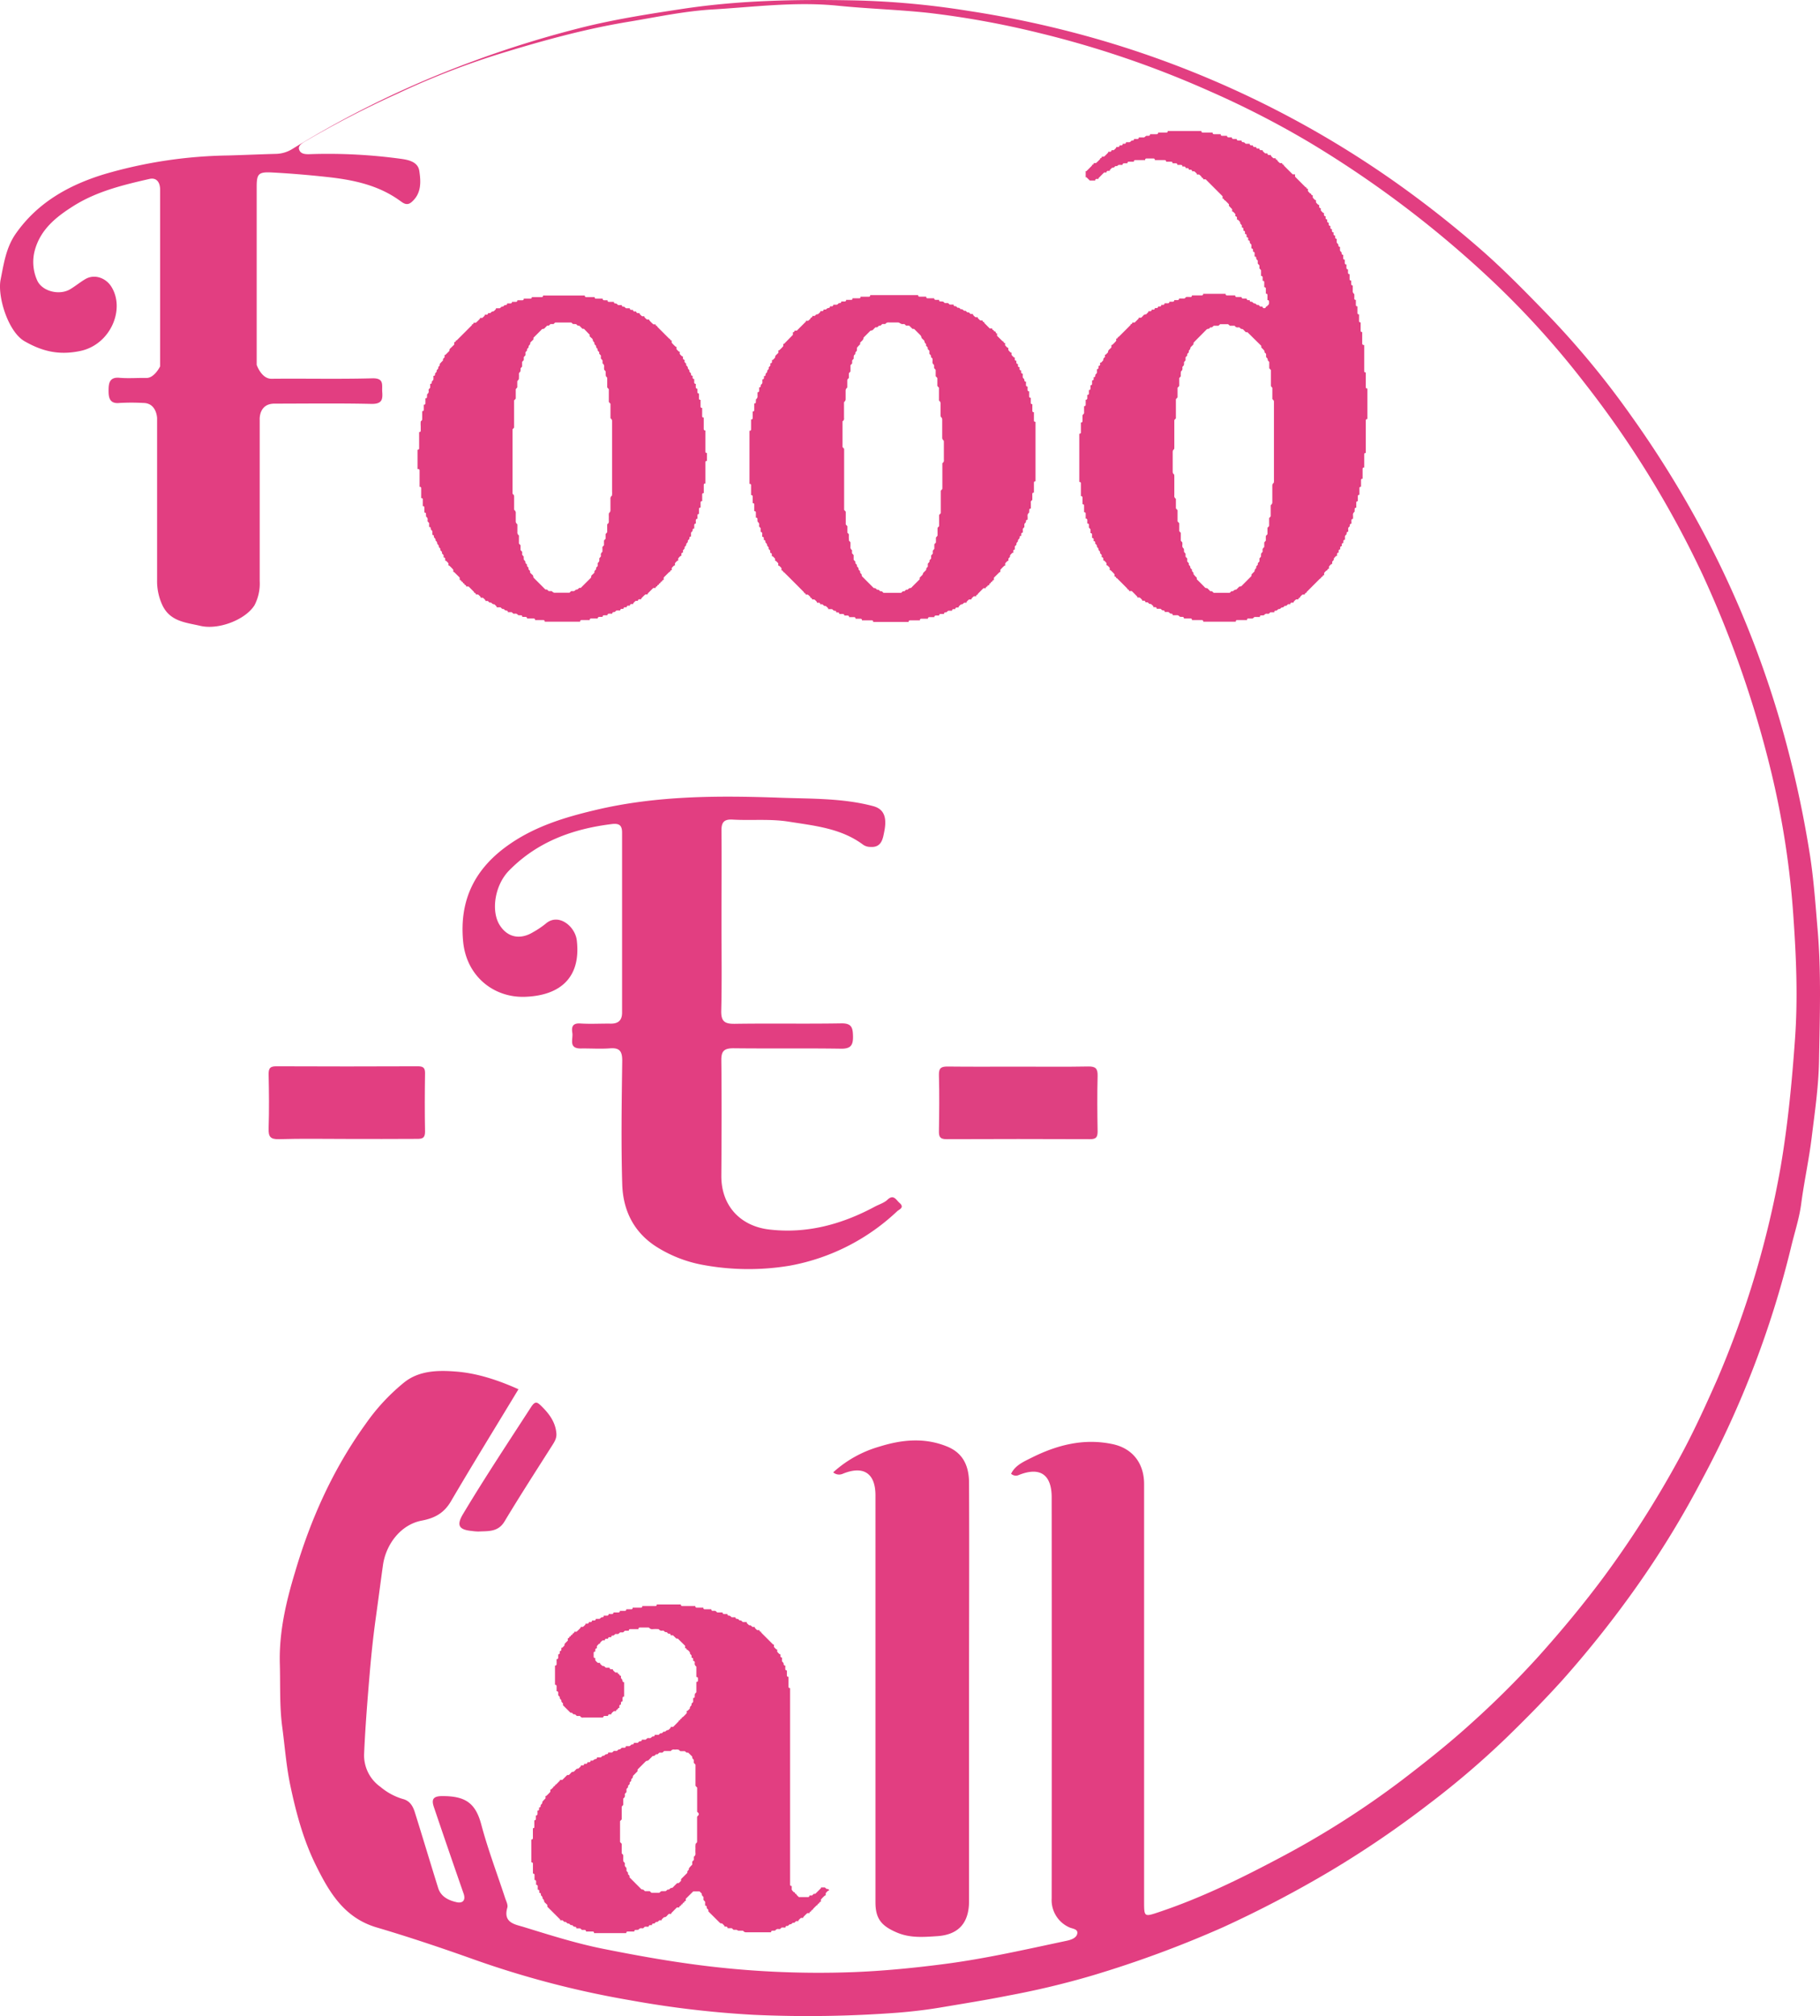 <svg xmlns="http://www.w3.org/2000/svg" viewBox="0 0 602.9 667.54"><defs><style>.cls-1{fill:#e23e81;}.cls-2{fill:#df4081;}.cls-3{fill:#e13e81;}</style></defs><title>Food-E-Call-logo</title><g id="Layer_2" data-name="Layer 2"><g id="Layer_1-2" data-name="Layer 1"><path class="cls-1" d="M171.75,460c-7.59,12.56-15.1,24.71-22.31,37-2.31,4-5.39,5.67-9.74,6.5-7,1.34-11.88,7.9-12.84,14.76-.8,5.69-1.53,11.41-2.33,17.11-.84,6-1.48,12-2,18-.77,9.09-1.51,18.19-1.91,27.29a12.79,12.79,0,0,0,5.4,11,20.51,20.51,0,0,0,7.36,4c2.35.57,3.36,2.32,4,4.29,2.63,8.37,5.14,16.79,7.76,25.17.91,2.94,3.49,4.14,6.13,4.73,1.94.43,3.1-.57,2.3-2.86q-5-14.32-9.84-28.64c-.78-2.29-.48-3.6,2.6-3.63,7.81-.07,11.2,2.26,13.11,9.45,2.19,8.23,5.25,16.23,7.9,24.34.34,1,1,2.25.71,3.17-1.44,5,2.56,5.51,5.36,6.36,8.74,2.69,17.5,5.47,26.43,7.25,9.71,1.94,19.45,3.72,29.31,5.06a308.79,308.79,0,0,0,53.68,2.65c9.93-.39,19.86-1.37,29.77-2.65,13.75-1.77,27.19-4.86,40.71-7.72,1.47-.31,3.24-.9,3.54-2.33.35-1.66-1.69-1.63-2.76-2.18a9.87,9.87,0,0,1-5.71-9.54q.06-66.37,0-132.77c0-7.58-3.85-10.21-10.84-7.43a2.35,2.35,0,0,1-2.6-.39c1.37-2.86,4.28-4.05,6.73-5.29,8.35-4.19,17.15-6.51,26.63-4.58C375,479.43,379,484.34,379,491.41V629.5c0,5.26,0,5.27,4.9,3.63,13.64-4.57,26.53-10.82,39.22-17.54a295.19,295.19,0,0,0,41.29-26.15c7.84-6,15.58-12.13,22.87-18.75a306.36,306.36,0,0,0,22.36-22.22c7.58-8.45,14.83-17.17,21.61-26.29A337.82,337.82,0,0,0,556,483.39c4.72-8.56,8.78-17.44,12.73-26.37a318,318,0,0,0,21.17-70.83c2.35-13.89,3.7-27.83,4.7-41.88,1-13.62.44-27.14-.5-40.61a286.36,286.36,0,0,0-7.34-48A355.56,355.56,0,0,0,564,190.26a332.07,332.07,0,0,0-39.15-63.52,291.23,291.23,0,0,0-30.71-33.92,352.67,352.67,0,0,0-60-45.45,304.6,304.6,0,0,0-33.38-17.16A328.36,328.36,0,0,0,344,10.86a297.51,297.51,0,0,0-36.53-6.61c-10-1.07-20-1.35-29.95-2.36-14-1.42-27.79.44-41.6,1.25-9.1.54-18.22,2.48-27.3,4-15.06,2.45-29.65,6.53-44.14,11A262.17,262.17,0,0,0,131.69,31a322.87,322.87,0,0,0-29.77,15.33c-1.31.77-3.17,1.67-2.88,3,.46,2,2.7,1.74,4.44,1.69a177.66,177.66,0,0,1,29.34,1.57c2.52.34,5.63,1,6.08,4,.54,3.59.77,7.47-2.57,10.33-1.63,1.4-2.9.2-4-.57-7.22-5.16-15.55-6.84-24.12-7.76-6-.65-12-1.16-18.09-1.48-4.51-.24-5.09.45-5.09,4.77v58.92s1.55,4.65,4.91,4.62c11.12-.12,22.25.15,33.37-.15,4.06-.11,3.15,2.22,3.31,4.47.19,2.57-.09,4-3.45,4-10.74-.25-21.49-.1-32.24-.09-5.35,0-4.9,5.45-4.9,5.45v53.28a15.53,15.53,0,0,1-1.71,8c-3,4.85-12,8.29-18,6.84-4.75-1.11-9.88-1.4-12.48-6.73a18.75,18.75,0,0,1-1.8-8.4V138.43s-.14-5-4.58-5a68.88,68.88,0,0,0-7.87,0c-3.42.37-3.63-2-3.62-4.14s.14-4.5,3.57-4.2c3,.26,6,0,9,.06,2.64,0,4.5-3.84,4.5-3.84V62.83c0-2.41-1.13-4.14-3.57-3.57-8.77,2-17.56,4.13-25.3,9.05C18.46,71.93,13.35,76.05,11.5,83a14.81,14.81,0,0,0,.76,9.71c1.56,3.77,7.47,5.25,11.09,3,1.66-1,3.19-2.27,4.88-3.27,3-1.8,6.81-.48,8.67,2.51,4.65,7.45-.31,19.13-10.24,21.25-7,1.49-12.54.2-18.42-3.15C2.71,110-.91,98.18.2,92.6,1.26,87.3,2,82,5.19,77.42,12.4,67.1,22.75,61.29,34.51,57.69a153.16,153.16,0,0,1,41-6.21c5.31-.15,10.64-.39,16-.53A10.74,10.74,0,0,0,97,49.23a331,331,0,0,1,59.85-29A346.62,346.62,0,0,1,194.56,8.67C205,6.18,215.65,4.52,226.3,2.91,245.14.07,264-.24,283,.13a277.08,277.08,0,0,1,37.83,3.48,340.56,340.56,0,0,1,41.89,9.11,329.49,329.49,0,0,1,99.74,47.77,351.56,351.56,0,0,1,28.61,22.58c7.48,6.59,14.43,13.71,21.34,20.83A286.28,286.28,0,0,1,540.57,138a344.13,344.13,0,0,1,27.93,46.53,331.52,331.52,0,0,1,23.6,63Q596.7,265,599.55,283c1.29,8.23,1.86,16.63,2.57,24.93,1.23,14.43.7,28.85.46,43.25-.14,8.54-1.41,17.11-2.46,25.66-.9,7.31-2.5,14.48-3.45,21.77-.65,4.94-2.28,9.74-3.42,14.62a323.46,323.46,0,0,1-29.35,76.53A311.89,311.89,0,0,1,543,524.16a352.6,352.6,0,0,1-25.35,32.06c-6.09,6.75-12.46,13.19-18.95,19.48a285.73,285.73,0,0,1-25.58,21.8,333.62,333.62,0,0,1-32.24,21.92,379.12,379.12,0,0,1-35.61,18.67,364.3,364.3,0,0,1-43.52,16.06,277.24,277.24,0,0,1-27.41,6.56c-7.56,1.51-15.16,2.72-22.75,4-4.71.79-9.51,1.35-14.25,1.73a395.91,395.91,0,0,1-47.73.7,330.46,330.46,0,0,1-40.89-4.83,311.51,311.51,0,0,1-52.38-13.73c-10.46-3.72-21-7.25-31.59-10.38s-15.57-11.42-19.95-20.26c-4.24-8.45-6.69-17.54-8.63-26.76-1.35-6.39-1.81-12.87-2.67-19.3-.93-6.91-.61-13.87-.8-20.81-.31-10.47,2-20.48,5-30.39,5.19-17.68,12.65-34.3,23.5-49.3a66.89,66.89,0,0,1,12.79-13.72c4.86-3.82,11-4,17-3.52C158,454.68,164.84,456.91,171.75,460Z"/><path class="cls-1" d="M239,305.39c0,9.75.16,19.5-.08,29.24-.09,3.61,1.16,4.42,4.52,4.37,11.75-.18,23.5.05,35.24-.15,3.43-.06,3.84,1.42,3.89,4.26.06,3-.75,4.18-4,4.13-11.87-.18-23.75,0-35.62-.14-3.18,0-4.05,1-4,4.1.14,12.75.08,25.5,0,38.24,0,9.95,6.43,16.56,15.84,17.67,12.43,1.47,24-1.66,35-7.56,1.38-.75,3-1.2,4.13-2.24,2.08-2,2.87-.06,4.06,1,1.78,1.54-.12,2.14-.81,2.78a70,70,0,0,1-35.57,18,82.8,82.8,0,0,1-28.48-.21,43.37,43.37,0,0,1-15-5.64c-8-4.8-11.74-12.25-12-21.15-.4-13.61-.18-27.24,0-40.86,0-3.05-.78-4.35-4-4.11s-6.5,0-9.75.05c-4.16,0-2.45-3.15-2.78-5.18s.13-3.28,2.7-3.1c3.36.22,6.75,0,10.12.05,2.46,0,3.66-1.15,3.66-3.63V275.7c0-2.34-.85-3.15-3.39-2.84-13,1.6-24.71,5.87-34.06,15.41-4.75,4.86-6,13.35-3.12,18,2.68,4.28,6.92,4.89,11,2.44a30,30,0,0,0,4.27-2.86c4.19-3.68,9.77.83,10.31,5.57,1.41,12.25-5.48,18.22-17.12,18.64-10.34.38-19.44-6.74-20.54-18.3-1.32-13.92,4-24.28,15.17-32.08,8.56-6,18.28-9,28.34-11.39,20.37-4.9,41.08-4.89,61.74-4.14,10.16.36,20.53.11,30.54,2.76,3.38.89,4.73,3.37,3.73,8.36-.46,2.3-.82,5.42-4.58,5.16a4.2,4.2,0,0,1-2.41-.71c-7.31-5.46-16-6.28-24.64-7.65-6.22-1-12.43-.32-18.62-.69-2.77-.16-3.73.83-3.69,3.63C239.09,285.12,239,295.27,239,305.39Z"/><path class="cls-1" d="M276,487.52a38.5,38.5,0,0,1,15.3-8.52c7.48-2.34,15-3.09,22.52,0,5.45,2.25,7.16,6.71,7.19,12,.1,22.57,0,45.14,0,67.71v70.76c0,7.15-3.37,11.17-10.62,11.63-4.42.29-8.9.67-13.31-1.22-5.05-2.16-7.07-4.5-7.07-10V495.15c0-7.36-4-10-10.92-7.12A3,3,0,0,1,276,487.52Z"/><path class="cls-2" d="M337.28,353.18c7.74,0,15.47.1,23.2-.05,2.48-.05,3.18.71,3.12,3.14-.16,6.11-.11,12.23,0,18.34,0,1.89-.47,2.6-2.5,2.59q-23.76-.1-47.53,0c-2,0-2.57-.62-2.54-2.56.1-6.24.17-12.48,0-18.71-.07-2.52,1-2.81,3.09-2.78C321.81,353.24,329.55,353.18,337.28,353.18Z"/><path class="cls-1" d="M114.88,377.12c-7.48,0-15-.15-22.45.08-2.93.09-3.54-.89-3.45-3.59.2-6,.13-12,0-18,0-2,.61-2.54,2.56-2.54q23.38.1,46.78,0c1.64,0,2.5.3,2.48,2.23-.1,6.49-.12,13,0,19.46,0,2.2-1.05,2.35-2.76,2.34C130.35,377.12,122.62,377.17,114.88,377.12Z"/><path class="cls-3" d="M184.32,474.78c.08,1.61-.75,2.81-1.56,4.08-5.26,8.27-10.58,16.51-15.63,24.92-2.14,3.56-5.39,3.16-8.6,3.33a16.62,16.62,0,0,1-2.23-.18c-4.36-.41-5.12-1.92-2.92-5.6,7.18-12,14.91-23.63,22.5-35.36,1.42-2.2,2.08-1.74,3.51-.34C182,468.19,184.07,471,184.32,474.78Z"/><path class="cls-1" d="M176,609.62v-.54a.7.7,0,0,0,.25,0,.46.46,0,0,0,.28-.39c0-1.11,0-2.23,0-3.34.09,0,.19,0,.25,0A.45.45,0,0,0,177,605c0-.76,0-1.53,0-2.29a.33.33,0,0,0,.42-.16.42.42,0,0,0,.1-.2c0-.41,0-.82,0-1.24a.34.34,0,0,0,.43-.16c0-.06.1-.13.1-.2,0-.41,0-.82,0-1.24a.35.35,0,0,0,.42-.15c0-.06.11-.12.11-.19,0-.24,0-.48,0-.72a.35.35,0,0,0,.45-.19.51.51,0,0,0,.07-.23.52.52,0,0,1,.12-.48c.26-.25.5-.49.42-.89a6.22,6.22,0,0,1,.89-1,1,1,0,0,1,.18-.17v-.82c.08,0,.2,0,.24,0a13.62,13.62,0,0,0,1.36-1.38v-.75c.08,0,.19,0,.23,0,.29-.27.56-.55.83-.83,0-.05,0-.16,0-.24a.37.37,0,0,0,.4-.13.4.4,0,0,0,.13-.4c.08,0,.19,0,.24,0,.46-.45.91-.9,1.35-1.36,0,0,0-.16,0-.24h.8l1.6-1.6.56,0,.55-.55c.06-.07.13-.12.18-.19.21-.33.57-.31.88-.35a8.61,8.61,0,0,0,.74-.74c.24-.32.59-.24.84-.33.29-.28.54-.51.78-.77,0,0,0-.16,0-.25h.72a.66.66,0,0,0,.2-.11.35.35,0,0,0,.15-.42c.24,0,.48,0,.72,0,.07,0,.13-.07.19-.11a.33.33,0,0,0,.16-.42h.72a.62.62,0,0,0,.19-.11.35.35,0,0,0,.15-.42h.75a1.15,1.15,0,0,0,.19-.14c.3-.27.3-.27.83-.39a.57.57,0,0,0,.36-.29.68.68,0,0,0,0-.25h1.27c.33-.19.53-.65,1-.54.06,0,.16-.05.21-.11a1,1,0,0,1,.84-.42c.15,0,.29-.12.37-.28s0-.16,0-.25h1.32l.58-.54h1l.63-.52c.4.08.65-.16.89-.43a.35.35,0,0,1,.22-.1h.8a.47.47,0,0,0,.41-.27c0-.07,0-.17,0-.26.33,0,.67,0,1,0a.71.71,0,0,0,.63-.31.75.75,0,0,1,.66-.24.47.47,0,0,0,.37-.28c0-.06,0-.16,0-.25.34,0,.67,0,1,0a.66.66,0,0,0,.62-.31c.18-.23.41-.22.66-.24a.45.45,0,0,0,.37-.27c0-.07,0-.17,0-.25h1.29l.57-.51a5.51,5.51,0,0,1,.71,0,.72.72,0,0,0,.65-.29.75.75,0,0,1,.66-.26.44.44,0,0,0,.38-.27.69.69,0,0,0,0-.25h1.31l.58-.54h.5l.57-.53.54,0,.18-.19a1.32,1.32,0,0,1,.89-.37c.26-.25.52-.49.75-.75,0,0,0-.17,0-.26h.8c.62-.62,1.25-1.24,1.86-1.87,0,0,0-.17,0-.26a.4.4,0,0,0,.4-.13.42.42,0,0,0,.13-.41.46.46,0,0,0,.53-.53c.08,0,.2,0,.24,0a14.75,14.75,0,0,0,1.36-1.38v-.75c.09,0,.21,0,.26,0,.26-.24.51-.49.76-.75a1.38,1.38,0,0,1,.06-.5,4.53,4.53,0,0,1,.5-.62l0-.5.54-.57v-1.32c.08,0,.18,0,.25,0a.49.49,0,0,0,.28-.38,2.77,2.77,0,0,1,.07-1c.07-.15.24-.24.35-.37a.39.39,0,0,0,.11-.21v-3.36c.09,0,.19,0,.26,0a.45.45,0,0,0,.27-.4q0-.39,0-.78a.47.47,0,0,0-.27-.41.75.75,0,0,0-.26,0v-3.36a.29.29,0,0,0-.11-.21,1.06,1.06,0,0,1-.42-1.12,1,1,0,0,0,0-.25.53.53,0,0,0-.28-.39c-.07,0-.17,0-.25,0,0-.24,0-.48,0-.72,0-.06-.07-.13-.11-.19a.35.35,0,0,0-.42-.15v-.75c-.2-.33-.65-.53-.53-1a3.48,3.48,0,0,0-.82-.89s-.17,0-.25,0a.46.46,0,0,0-.53-.53v-.79l-2.43-2.4h-.48l-1.11-1.08h-.78c0-.09,0-.19,0-.26a.45.45,0,0,0-.4-.27.72.72,0,0,1-.67-.28.46.46,0,0,0-.42-.25c-.41.06-.6-.26-.85-.48a1.7,1.7,0,0,0-.5,0,1.05,1.05,0,0,1-1.09-.5,13.28,13.28,0,0,0-2.09,0,1.17,1.17,0,0,1-1.1-.48.82.82,0,0,0-.25-.06q-1.44,0-2.88,0a.45.45,0,0,0-.4.27c0,.07,0,.17,0,.26h-2.81a.45.45,0,0,0-.38.28c0,.07,0,.17,0,.25h-1.32l-.58.55h-1l-.61.54h-1l-.21.22a.77.77,0,0,1-.68.3.43.43,0,0,0-.41.26c0,.07,0,.18,0,.26h-.73c-.06,0-.13.07-.19.11a.35.35,0,0,0-.15.42h-.72a.66.66,0,0,0-.2.11.35.35,0,0,0-.15.42h-.74a4.45,4.45,0,0,0-.85.83s0,.16,0,.24-.19,0-.24,0a4.18,4.18,0,0,0-.82.86v.74a.34.34,0,0,0-.42.15c0,.06-.11.13-.11.19,0,.24,0,.48,0,.72-.09,0-.19,0-.26,0a.48.48,0,0,0-.27.4q0,.66,0,1.32a.48.48,0,0,0,.27.4c.07,0,.17,0,.26,0v.74a4.38,4.38,0,0,0,.86.86h.74v.31l.7.65c.06,0,.15.11.21.1.5-.11.69.36,1,.54h1.26a.35.35,0,0,0,.15.42.66.66,0,0,0,.2.11h.72c0,.08,0,.19,0,.24a4.82,4.82,0,0,0,.86.83h.74a.46.46,0,0,0,.53.53.4.4,0,0,0,.13.4.38.38,0,0,0,.41.13v.75a2.14,2.14,0,0,0,.13.19c.28.3.27.3.4.83a.52.52,0,0,0,.29.36.63.63,0,0,0,.24,0v4.8a.34.34,0,0,0-.43.16c0,.06-.1.13-.1.2,0,.41,0,.83,0,1.24a.35.35,0,0,0-.42.15c0,.06-.11.13-.11.19,0,.24,0,.48,0,.72a.33.33,0,0,0-.42.16c0,.06-.11.12-.11.19,0,.24,0,.48,0,.72a.4.4,0,0,0-.4.13.36.36,0,0,0-.13.4.42.42,0,0,0-.41.13.39.39,0,0,0-.12.41h-.74a4.18,4.18,0,0,0-.86.82s0,.16,0,.24h-.73c-.06,0-.13.07-.19.11a.35.35,0,0,0-.15.42h-1.24c-.07,0-.13.06-.2.1a.34.34,0,0,0-.16.43h-6.59a1,1,0,0,1-1.11-.52h-1.05l-.59-.54h-.5l-.57-.54h-.45l-2.49-2.48V564a1.23,1.23,0,0,0-.19-.2c-.34-.22-.34-.56-.36-.89a2.19,2.19,0,0,1-.5-.6c.08-.4-.18-.64-.44-.88a.34.34,0,0,1-.09-.22c0-.26,0-.53,0-.79a.47.47,0,0,0-.27-.41.75.75,0,0,0-.26,0c0-.59,0-1.17,0-1.76a.49.49,0,0,0-.28-.37.69.69,0,0,0-.25,0v-6.4a.7.7,0,0,0,.25,0,.49.49,0,0,0,.28-.37c0-.59,0-1.17,0-1.76a.35.35,0,0,0,.43-.16c0-.07.1-.14.1-.2,0-.42,0-.83,0-1.24a.33.33,0,0,0,.41-.15c0-.06.11-.13.11-.19,0-.24,0-.49,0-.73a.35.35,0,0,0,.42-.15.52.52,0,0,0,.11-.19c0-.24,0-.48,0-.72.09,0,.21,0,.26,0,.26-.24.5-.49.76-.75a1.71,1.71,0,0,1,.06-.5,1.27,1.27,0,0,1,.31-.39c.25-.26.5-.5.75-.74v-.81a.4.4,0,0,0,.4-.13.42.42,0,0,0,.13-.41.46.46,0,0,0,.53-.53.38.38,0,0,0,.41-.13.4.4,0,0,0,.13-.4.4.4,0,0,0,.4-.13.42.42,0,0,0,.13-.41h.75a12.63,12.63,0,0,0,1.38-1.36s0-.15,0-.24h.74a4.76,4.76,0,0,0,.86-.82c0-.05,0-.16,0-.24.24,0,.48,0,.72,0,.07,0,.13-.07.2-.11a.34.34,0,0,0,.15-.42h.72c.07,0,.13-.07.19-.11a.34.34,0,0,0,.16-.42H197a.62.62,0,0,0,.19-.11.35.35,0,0,0,.15-.42c.34,0,.67,0,1,0a.66.66,0,0,0,.62-.31.78.78,0,0,1,.66-.23.46.46,0,0,0,.37-.28c0-.07,0-.17,0-.25h1.23a.71.71,0,0,0,.21-.11.34.34,0,0,0,.16-.42h1.23a.5.5,0,0,0,.21-.1.35.35,0,0,0,.16-.43h1.76a.45.45,0,0,0,.37-.28.7.7,0,0,0,0-.25h1.76a.49.49,0,0,0,.37-.28.69.69,0,0,0,0-.25c.58,0,1.17,0,1.75,0a.44.44,0,0,0,.37-.28c0-.06,0-.16,0-.25h2.81a.44.44,0,0,0,.38-.28c0-.06,0-.16,0-.25h4.4a.45.45,0,0,0,.39-.28c0-.06,0-.17,0-.25h8c0,.08,0,.19,0,.25a.48.48,0,0,0,.4.28h4.4a.7.7,0,0,0,0,.25.48.48,0,0,0,.38.28H233c0,.09,0,.19,0,.25a.45.45,0,0,0,.38.28h2.28c0,.08,0,.18,0,.25a.49.49,0,0,0,.38.28c.33,0,.69-.08,1,.07s.34.36.57.46h1.79a.33.33,0,0,0,.16.43.42.42,0,0,0,.2.1H241a.7.7,0,0,0,0,.25c.08.15.22.29.37.27a1,1,0,0,1,.84.42.67.67,0,0,0,.2.12h1.25a.35.35,0,0,0,.17.44c.07,0,.15.1.21.09a.92.92,0,0,1,.84.42c.05.06.15.13.21.11.5-.11.7.35,1,.54h1.28v.32c.2.19.44.42.69.64.05.05.14.12.2.1.5-.1.7.34,1,.54h.75c0,.09,0,.2,0,.24a4.45,4.45,0,0,0,.85.83h.74a.4.4,0,0,0,.13.4.38.38,0,0,0,.41.13c0,.09,0,.21,0,.26q2,2,4,4s.17,0,.25,0v.76a5.48,5.48,0,0,0,.83.84c.05,0,.16,0,.24,0v.73c.1.13.19.25.3.37a6.15,6.15,0,0,0,.53.49s.15,0,.24,0c0,.24,0,.48,0,.72,0,.07.07.13.11.2a.35.35,0,0,0,.42.15c0,.33,0,.67,0,1a.71.71,0,0,0,.31.63c.23.17.22.41.24.66a.47.47,0,0,0,.28.37c.06,0,.16,0,.25,0,0,.42,0,.83,0,1.24a.42.42,0,0,0,.1.2.34.34,0,0,0,.43.16c0,.59,0,1.18,0,1.76a.48.48,0,0,0,.28.37c.07,0,.17,0,.25,0,0,1.11,0,2.22,0,3.34a.44.44,0,0,0,.27.38c.07,0,.17,0,.26,0v63c0,.71,0,1.42,0,2.13a.45.45,0,0,0,.27.41c.06,0,.17,0,.26,0v1.24a3.65,3.65,0,0,0,.82.89c.05,0,.16,0,.25,0a.39.39,0,0,0,.12.41.42.42,0,0,0,.41.13c0,.08,0,.21,0,.25.24.26.5.5.76.76a1.08,1.08,0,0,0,.21,0h2.89a.46.46,0,0,0,.4-.27c0-.07,0-.17,0-.26H269l.58-.54h.49c.64-.63,1.26-1.24,1.87-1.87.05,0,0-.17,0-.26.33,0,.67,0,1,0a.66.66,0,0,1,.63.31c.18.23.41.22.66.23a.47.47,0,0,1,.37.28.69.69,0,0,1,0,.25c-.09,0-.2,0-.24,0a4.45,4.45,0,0,0-.83.85v.74c-.08,0-.2,0-.24,0a13.53,13.53,0,0,0-1.36,1.37v.75a.42.42,0,0,0-.41.13.39.39,0,0,0-.12.41.38.38,0,0,0-.41.13.4.4,0,0,0-.13.4c-.08,0-.19,0-.23,0-.47.44-.92.89-1.36,1.35,0,.05,0,.16,0,.24a.4.4,0,0,0-.4.13.36.36,0,0,0-.13.4.42.42,0,0,0-.41.13.39.39,0,0,0-.12.41h-.75a12.66,12.66,0,0,0-1.38,1.36s0,.16,0,.24h-.74a4.4,4.4,0,0,0-.85.82c0,.05,0,.16,0,.24h-.79l-.56.54-.51,0-.61.51c-.41-.08-.65.16-.89.43a.61.61,0,0,1-.49.11.44.44,0,0,0-.41.27c0,.06,0,.17,0,.26h-1.3l-.55.5a2.69,2.69,0,0,1-.49,0,1,1,0,0,0-1.06.48,5,5,0,0,1-1,.06.46.46,0,0,0-.38.27.75.75,0,0,0,0,.26h-5.82c-.79,0-1.59,0-2.38,0a1.18,1.18,0,0,1-1.11-.53h-1.58L244,639h-1l-.57-.54H241a.34.34,0,0,0-.16-.42c-.06,0-.12-.11-.19-.11H240v-.26l-.75-.75c-.23-.1-.51,0-.72-.18L234.76,633c-.2-.21,0-.51-.19-.72s-.4-.33-.46-.6a1.13,1.13,0,0,1,0-.26.49.49,0,0,0-.27-.41c-.07,0-.17,0-.26,0v-1.32l-.54-.58v-1a1.19,1.19,0,0,0-.2-.19,1,1,0,0,1-.36-.9l-.76-.76h-2.07l-2.47,2.45v.74a.42.42,0,0,0-.41.13.37.37,0,0,0-.12.4.47.47,0,0,0-.54.54.46.46,0,0,0-.53.53.42.42,0,0,0-.41.13.37.37,0,0,0-.12.4h-.81l-1.86,1.88s0,.17,0,.26h-.82a8.56,8.56,0,0,0-.72.75,1.17,1.17,0,0,1-.9.36c-.26.26-.52.5-.76.76,0,0,0,.17,0,.26h-.77l-.55.51c-.3,0-.64,0-.85.32s-.41.23-.65.24a.47.47,0,0,0-.38.28.7.7,0,0,0,0,.25c-.24,0-.48,0-.72,0-.07,0-.13.07-.2.11a.33.33,0,0,0-.15.41h-1.3l-.55.51a1.91,1.91,0,0,1-.48,0,1,1,0,0,0-1.06.48,4.44,4.44,0,0,1-1,.06.49.49,0,0,0-.38.28c0,.07,0,.17,0,.25h-2.28a.45.45,0,0,0-.38.28c0,.06,0,.16,0,.25H196.77c0-.09,0-.19,0-.25a.45.45,0,0,0-.38-.28H194.1a.7.7,0,0,0,0-.25.44.44,0,0,0-.38-.27c-.33,0-.66,0-.95,0l-.58-.52H190.9a.75.75,0,0,0,0-.26.46.46,0,0,0-.41-.27.7.7,0,0,1-.67-.29.49.49,0,0,0-.43-.25c-.42.07-.6-.28-.86-.5a1,1,0,0,1-.89-.36,1.89,1.89,0,0,0-.2-.2h-.5l-.2-.17-.35-.37h-.82c0-.09,0-.21,0-.26l-4.26-4.24v-.57a7.37,7.37,0,0,0-.75-.73,1.14,1.14,0,0,1-.35-.9,2.19,2.19,0,0,1-.5-.6c.08-.4-.18-.63-.43-.87a.63.63,0,0,1-.11-.48.46.46,0,0,0-.26-.41c-.07,0-.18,0-.26,0,0-.24,0-.48,0-.72,0-.06-.07-.13-.11-.19a.35.35,0,0,0-.42-.15c0-.41,0-.83,0-1.24,0-.07-.07-.14-.1-.2a.34.34,0,0,0-.43-.16c0-.41,0-.83,0-1.24a.42.42,0,0,0-.1-.2.33.33,0,0,0-.42-.16c0-.59,0-1.17,0-1.76a.45.45,0,0,0-.28-.37.68.68,0,0,0-.25,0c0-1.11,0-2.22,0-3.34a.44.44,0,0,0-.28-.38c-.07,0-.17,0-.25,0Zm32.53,11.47v.53l4,4a2.1,2.1,0,0,1,.51.06,1.71,1.71,0,0,1,.4.32l.19.19h1.59l.57.53h2.64l.54-.48c.6-.1,1.13,0,1.65-.09l.19-.19a.75.75,0,0,1,.68-.3.34.34,0,0,0,.23-.08c.24-.25.47-.52.88-.45.34-.13.53-.44.78-.68s.63-.62.94-.93h.53l.76-.76,0-.56,2-2a.32.32,0,0,0,.09-.23c-.07-.42.24-.62.48-.86a1.66,1.66,0,0,1,.06-.51,8.38,8.38,0,0,1,1.07-1.17v-1l.55-.6v-1.05a1.13,1.13,0,0,0,.52-1.12,14.23,14.23,0,0,1,0-1.6,6.86,6.86,0,0,1,.07-1.57l.38-.38a1,1,0,0,0,.09-.5c0-2.57,0-5.15,0-7.72a.74.74,0,0,1,.29-.68.59.59,0,0,0,.25-.44.57.57,0,0,0-.13-.48l-.39-.39v-8l-.55-.58V584.3l-.55-.59v-1a2.48,2.48,0,0,1-.52-.61c.11-.54-.34-.76-.63-1.07s-.49-.49-.71-.7l-.54,0-.58-.49h-1.38a.38.38,0,0,1-.23-.08c-.14-.11-.24-.28-.39-.37a2.37,2.37,0,0,0-1-.08,4.73,4.73,0,0,1-.53,0,1.06,1.06,0,0,0-1.11.49,1.41,1.41,0,0,1-.27,0H220l-.58.53h-1l-.59.54h-.52c-.06.07-.14.13-.19.2a1,1,0,0,1-.9.37l-1.52,1.51a3.58,3.58,0,0,0-.72.19l-2.64,2.64c-.06.06-.1.14-.15.2l0,.52-1.5,1.51a2.16,2.16,0,0,1-.07.51,1.88,1.88,0,0,1-.5.59l0,.53-.53.58v.5l-.57.62c.2.41-.13.63-.37.88a.72.72,0,0,0-.12.21c0,.27,0,.53,0,.8a.52.52,0,0,1-.25.43.66.66,0,0,0-.28.68,1.08,1.08,0,0,1-.53,1.16v2.12l-.52.59v4.22l-.55.58v6.91l.55.59v3.15l.5.57c.07.76-.06,1.47.08,2.17.25.24.54.45.47.87a1,1,0,0,0,.47,1.12,4.4,4.4,0,0,1,.07,1.1l.5.57,0,.51Z"/><path class="cls-1" d="M451.91,114.25v8.65a.47.47,0,0,0,.27.41.75.75,0,0,0,.26,0v4.93a.46.46,0,0,0,.28.4c.07,0,.17,0,.25,0v10.13a.76.76,0,0,0-.26,0,.49.49,0,0,0-.27.41V150a.75.75,0,0,0-.26,0,.48.48,0,0,0-.27.4c0,1.47,0,2.93,0,4.4a.75.75,0,0,0-.26,0,.47.47,0,0,0-.27.39c0,1.12,0,2.23,0,3.34-.08,0-.18,0-.25,0a.44.44,0,0,0-.27.38c0,.76,0,1.52,0,2.28a.7.7,0,0,0-.25,0,.48.48,0,0,0-.28.38c0,.76,0,1.52,0,2.29a.7.7,0,0,0-.25,0,.45.45,0,0,0-.28.37c0,.59,0,1.17,0,1.76-.08,0-.18,0-.24,0a.45.45,0,0,0-.28.37c0,.59,0,1.18,0,1.76-.08,0-.18,0-.25,0a.47.47,0,0,0-.28.38,4.94,4.94,0,0,1-.06,1,1.07,1.07,0,0,0-.49,1.06,10.92,10.92,0,0,1,0,1.28.32.32,0,0,0-.42.16.42.42,0,0,0-.1.2c0,.41,0,.82,0,1.24a.7.7,0,0,0-.25,0,.47.47,0,0,0-.28.37c0,.25,0,.49-.23.66a.66.66,0,0,0-.31.63c0,.33,0,.67,0,1-.08,0-.18,0-.24,0a.44.44,0,0,0-.28.37c0,.25,0,.48-.24.66a.68.68,0,0,0-.31.62c0,.34,0,.67,0,1a.35.35,0,0,0-.42.15c0,.06-.11.13-.11.19,0,.24,0,.48,0,.73a.32.32,0,0,0-.41.15c0,.06-.11.12-.11.19,0,.24,0,.48,0,.72a.35.35,0,0,0-.42.15.66.66,0,0,0-.11.2c0,.24,0,.48,0,.72a.35.35,0,0,0-.42.15c0,.06-.11.13-.11.19,0,.24,0,.48,0,.73a.32.32,0,0,0-.41.15c0,.06-.11.12-.11.19,0,.24,0,.48,0,.72h-.32l-.64.7a.3.3,0,0,0-.1.2c.11.49-.33.7-.54,1v.76c-.08,0-.19,0-.24,0a4.82,4.82,0,0,0-.83.86v.74a.36.36,0,0,0-.4.13.4.4,0,0,0-.13.4c-.08,0-.19,0-.24,0a4.45,4.45,0,0,0-.83.85v.74a.4.4,0,0,0-.4.13.42.42,0,0,0-.13.41.37.37,0,0,0-.4.12.38.38,0,0,0-.13.41c-.09,0-.21,0-.25,0-1.53,1.51-3,3-4.55,4.55,0,0,0,.16,0,.25a.38.38,0,0,0-.41.13.4.4,0,0,0-.13.4h-.76a5.43,5.43,0,0,0-.83.83s0,.16,0,.24a.36.36,0,0,0-.4.13.4.4,0,0,0-.13.4h-.76a5,5,0,0,0-.83.83s0,.16,0,.24c-.24,0-.48,0-.72,0a.52.52,0,0,0-.19.11.34.34,0,0,0-.16.42h-.79l-.57.54h-.51a1.17,1.17,0,0,0-.19.2,1,1,0,0,1-.89.36,2.53,2.53,0,0,1-.6.5c-.41-.08-.64.18-.88.43a.61.61,0,0,1-.49.11.45.45,0,0,0-.4.27c0,.07,0,.17,0,.26h-1.3l-.55.5a2.53,2.53,0,0,1-.48,0,1,1,0,0,0-1.07.48,4.94,4.94,0,0,1-1,.06.45.45,0,0,0-.38.28c0,.06,0,.16,0,.25h-1.82l-.56.49a14.64,14.64,0,0,1-1.49,0,.44.44,0,0,0-.39.27.74.74,0,0,0,0,.26h-3.34a.44.44,0,0,0-.38.27c0,.07,0,.17,0,.26H398.57a.75.75,0,0,0,0-.26.47.47,0,0,0-.39-.27h-3.34a.75.75,0,0,0,0-.26.47.47,0,0,0-.38-.27h-2.29a.7.7,0,0,0,0-.25.49.49,0,0,0-.38-.28,5,5,0,0,1-1-.06,1.07,1.07,0,0,0-1.06-.48c-.42,0-.84,0-1.27,0,0-.09,0-.19,0-.25a.47.47,0,0,0-.38-.28.77.77,0,0,1-.66-.24.69.69,0,0,0-.62-.31c-.33,0-.67,0-1,0a.7.7,0,0,0,0-.25.47.47,0,0,0-.37-.28.77.77,0,0,1-.66-.23.67.67,0,0,0-.63-.31c-.33,0-.67,0-1,0a.35.35,0,0,0-.15-.42.66.66,0,0,0-.2-.11c-.24,0-.48,0-.72,0v-.32l-.69-.64c-.06-.05-.15-.11-.2-.1-.5.11-.7-.33-1-.54h-.76a.35.35,0,0,0-.15-.42c-.06,0-.12-.11-.19-.11-.24,0-.48,0-.72,0,0-.09,0-.2,0-.24a4.45,4.45,0,0,0-.85-.83h-.74c0-.09,0-.21,0-.26-.61-.63-1.24-1.26-1.85-1.87H374a.38.38,0,0,0-.13-.41.4.4,0,0,0-.4-.13c0-.08,0-.21,0-.25-1.15-1.17-2.31-2.32-3.47-3.48,0,0-.17,0-.26,0a.38.38,0,0,0-.13-.41.37.37,0,0,0-.4-.12v-.75a12.66,12.66,0,0,0-1.36-1.38s-.16,0-.24,0v-.74a4.45,4.45,0,0,0-.83-.85s-.15,0-.24,0v-.74a4.4,4.4,0,0,0-.82-.85c-.05,0-.16,0-.24,0,0-.24,0-.48,0-.72,0-.07-.07-.13-.11-.19a.33.33,0,0,0-.42-.15v-.79l-.54-.58v-.51a1.7,1.7,0,0,0-.19-.19,1,1,0,0,1-.36-.89,2.62,2.62,0,0,1-.51-.6c.08-.4-.17-.64-.43-.88s-.11-.29-.1-.48a.47.47,0,0,0-.27-.41c-.07,0-.17,0-.26,0,0-.24,0-.48,0-.72,0-.07-.07-.13-.11-.19a.33.33,0,0,0-.42-.15c0-.42,0-.83,0-1.24a.42.42,0,0,0-.1-.2.33.33,0,0,0-.43-.16v-1.3l-.52-.58c0-.28,0-.61,0-.94a.47.47,0,0,0-.28-.38c-.06,0-.16,0-.25,0,0-.42,0-.83,0-1.24a.42.42,0,0,0-.1-.2.33.33,0,0,0-.43-.16c0-.59,0-1.18,0-1.76a.48.48,0,0,0-.28-.37c-.07,0-.17,0-.25,0,0-.76,0-1.52,0-2.28a.45.45,0,0,0-.28-.38c-.06,0-.16,0-.25,0,0-.77,0-1.53,0-2.29a.48.48,0,0,0-.28-.38.7.7,0,0,0-.25,0V160a.46.46,0,0,0-.28-.4.7.7,0,0,0-.25,0v-16c.08,0,.18,0,.25,0a.45.45,0,0,0,.28-.38v-3.34a.74.74,0,0,0,.26,0,.49.49,0,0,0,.27-.39c0-.68,0-1.37,0-2L359,137c.2-.21.12-.48.12-.72,0-.6,0-1.21,0-1.81a.7.7,0,0,0,.25,0,.49.49,0,0,0,.28-.37c0-.59,0-1.18,0-1.76a.35.35,0,0,0,.43-.16.5.5,0,0,0,.1-.21c0-.41,0-.82,0-1.23a.35.35,0,0,0,.43-.16.5.5,0,0,0,.1-.21c0-.41,0-.82,0-1.23a.34.34,0,0,0,.42-.16.71.71,0,0,0,.11-.21c0-.41,0-.82,0-1.23a.35.35,0,0,0,.43-.16.5.5,0,0,0,.1-.21c0-.41,0-.82,0-1.23a.34.34,0,0,0,.42-.15c0-.07.11-.13.11-.2,0-.24,0-.48,0-.72a.7.7,0,0,0,.25,0,.46.46,0,0,0,.27-.37c0-.25,0-.49.24-.66a.67.67,0,0,0,.31-.63c0-.33,0-.67,0-1a.33.33,0,0,0,.42-.16c0-.06.11-.12.11-.19,0-.24,0-.48,0-.72a.35.35,0,0,0,.42-.15.66.66,0,0,0,.11-.2c0-.24,0-.48,0-.72h.32c.19-.2.42-.44.64-.69.05-.06.11-.14.1-.2-.11-.5.33-.7.54-1v-.75h.27l.75-.77a1.18,1.18,0,0,1,.36-.9,7.31,7.31,0,0,0,.75-.72v-.81c.09,0,.2,0,.24,0a11.8,11.8,0,0,0,1.36-1.38v-.75a.38.38,0,0,0,.41-.13.4.4,0,0,0,.13-.4c.08,0,.21,0,.25,0,1.34-1.33,2.68-2.66,4-4,0,0,0-.16,0-.25a.38.38,0,0,0,.41-.13.4.4,0,0,0,.13-.4h.8c.42-.44.9-.87,1.33-1.36,0,0,0-.16,0-.24h.82a8.56,8.56,0,0,0,.72-.75,1.13,1.13,0,0,1,.9-.36c.26-.26.52-.5.75-.77.05,0,0-.17,0-.25h.72c.07,0,.13-.07.2-.11a.35.35,0,0,0,.15-.42h.72a.52.52,0,0,0,.19-.11.35.35,0,0,0,.15-.42c.24,0,.49,0,.73,0,.06,0,.13-.07.19-.11a.33.33,0,0,0,.15-.41h.72c.07,0,.13-.07.2-.11a.35.35,0,0,0,.15-.42c.24,0,.48,0,.72,0a.52.52,0,0,0,.19-.11.35.35,0,0,0,.15-.42H387a.42.42,0,0,0,.2-.1.33.33,0,0,0,.16-.42h1.24a.42.42,0,0,0,.2-.1.34.34,0,0,0,.16-.43h1.24c.07,0,.14-.07.2-.1a.34.34,0,0,0,.16-.43h1.83l.55-.5c.49-.07,1,0,1.5,0a.46.46,0,0,0,.38-.27c0-.07,0-.17,0-.26,1.11,0,2.23,0,3.34,0a.46.46,0,0,0,.39-.28c0-.06,0-.17,0-.25H406c0,.08,0,.18,0,.25a.45.45,0,0,0,.38.28c.94,0,1.87,0,2.81,0,0,.09,0,.18,0,.25a.44.44,0,0,0,.37.28h1.75a.33.33,0,0,0,.17.42.42.42,0,0,0,.2.1H413a.34.34,0,0,0,.16.42.52.52,0,0,0,.19.11H414c0,.09,0,.2,0,.26a.43.43,0,0,0,.41.27.58.58,0,0,1,.48.11c.24.27.49.51.89.43l.62.51.5,0,.57.54h.79a.34.34,0,0,0,.18.44.64.64,0,0,0,.7,0,.34.34,0,0,0,.18-.44h.29l.16-.18c.12-.13.24-.25.37-.37s.25-.25.25-.67c0-.17,0-.35,0-.52a.49.49,0,0,0-.28-.39c-.06,0-.17,0-.25,0,0-.58,0-1.17,0-1.76a.45.45,0,0,0-.28-.37c-.06,0-.16,0-.25,0,0-.59,0-1.17,0-1.76a.45.45,0,0,0-.28-.37.7.7,0,0,0-.25,0c0-.59,0-1.18,0-1.76a.48.48,0,0,0-.28-.37c-.07,0-.17,0-.25,0,0-.41,0-.82,0-1.23a.5.5,0,0,0-.1-.21.35.35,0,0,0-.43-.16V89.46l-.54-.58v-1l-.55-.61v-1c-.09-.09-.14-.15-.21-.21a.75.75,0,0,1-.3-.68.45.45,0,0,0-.27-.41c-.07,0-.17,0-.26,0,0-.41,0-.82,0-1.23a.71.71,0,0,0-.11-.21.34.34,0,0,0-.42-.16c0-.24,0-.48,0-.72,0-.07-.07-.13-.11-.19a.33.33,0,0,0-.42-.15c0-.34,0-.68,0-1a.65.65,0,0,0-.31-.62A.8.8,0,0,1,414,80a.46.46,0,0,0-.27-.38.7.7,0,0,0-.25,0c0-.24,0-.48,0-.72,0-.07-.07-.13-.11-.2a.34.34,0,0,0-.42-.15c0-.24,0-.48,0-.72,0-.07-.07-.13-.11-.19a.34.34,0,0,0-.42-.15c0-.25,0-.49,0-.73a.62.62,0,0,0-.11-.19.35.35,0,0,0-.42-.15c0-.24,0-.48,0-.72,0-.07-.07-.13-.11-.2a.34.34,0,0,0-.42-.15v-.74c-.2-.33-.65-.53-.53-1a3.65,3.65,0,0,0-.82-.89s-.16,0-.25,0c0-.25,0-.49,0-.73,0-.06-.07-.13-.11-.19a.35.35,0,0,0-.42-.15v-.74a4.82,4.82,0,0,0-.83-.86s-.15,0-.24,0v-.79l-1.06-1.09,0-.54c-.44-.44-.86-.88-1.31-1.31,0,0-.16,0-.25,0a.47.47,0,0,0-.54-.54v-.79l-5.6-5.61h-.8a.46.46,0,0,0-.53-.53c0-.08,0-.19,0-.24a4.82,4.82,0,0,0-.86-.83h-.74c0-.08,0-.19,0-.24a4.76,4.76,0,0,0-.86-.82h-.74a.34.34,0,0,0-.15-.42c-.06,0-.13-.11-.19-.11-.24,0-.49,0-.73,0a.35.35,0,0,0-.15-.42.52.52,0,0,0-.19-.11h-.72a.35.35,0,0,0-.15-.42c-.07,0-.13-.11-.2-.11h-.72a.35.35,0,0,0-.16-.43c-.07,0-.14-.1-.2-.1H390a.34.34,0,0,0-.16-.42.81.81,0,0,0-.2-.11h-1.24a.7.7,0,0,0,0-.25.45.45,0,0,0-.38-.28c-.58,0-1.17,0-1.75,0,0-.09,0-.19,0-.26a.46.46,0,0,0-.39-.27h-3.34a.75.75,0,0,0,0-.26.47.47,0,0,0-.41-.27h-2.37a.47.47,0,0,0-.41.27c0,.07,0,.17,0,.26H376a.44.44,0,0,0-.38.27c0,.07,0,.17,0,.26-.59,0-1.17,0-1.76,0a.45.45,0,0,0-.37.28.7.7,0,0,0,0,.25h-1.24a.56.56,0,0,0-.2.11.33.33,0,0,0-.16.42h-1.32L370,55l-.54,0a1.09,1.09,0,0,0-.18.19c-.22.33-.58.32-.89.36-.27.26-.53.5-.76.77,0,0,0,.17,0,.26h-.72c-.07,0-.13.07-.19.11a.34.34,0,0,0-.16.42h-.8l-1.86,1.87c0,.05,0,.17,0,.26-.24,0-.48,0-.72,0-.07,0-.13.07-.2.11a.34.34,0,0,0-.15.42H361c-.35-.35-.72-.72-1.09-1.07,0,0-.17,0-.26,0V56.65c.09,0,.21,0,.26,0,.63-.61,1.25-1.24,1.87-1.87,0,0,0-.17,0-.26a.38.38,0,0,0,.41-.13.4.4,0,0,0,.13-.4h.75a14.75,14.75,0,0,0,1.38-1.36s0-.16,0-.24a.4.4,0,0,0,.4-.13.37.37,0,0,0,.13-.4h.75a12.66,12.66,0,0,0,1.38-1.36c0-.05,0-.16,0-.24h.72c.07,0,.13-.07.19-.11a.35.35,0,0,0,.15-.42h.76a5.42,5.42,0,0,0,.84-.82s0-.16,0-.24h.73c.06,0,.13-.07.19-.11a.35.35,0,0,0,.15-.42h.72a.66.66,0,0,0,.2-.11.35.35,0,0,0,.15-.42c.24,0,.48,0,.72,0,.07,0,.13-.07.19-.11a.33.33,0,0,0,.15-.41c.34,0,.68,0,1,0a.65.65,0,0,0,.62-.31.76.76,0,0,1,.66-.23.49.49,0,0,0,.38-.28.7.7,0,0,0,0-.25h1.24c.06,0,.13-.06.2-.1a.34.34,0,0,0,.16-.42H379a1.48,1.48,0,0,0,.21-.13c.45-.4.45-.4.85-.41a4.34,4.34,0,0,0,.51,0,.49.49,0,0,0,.38-.28.7.7,0,0,0,0-.25h2.29a.47.47,0,0,0,.38-.27.7.7,0,0,0,0-.25h2.81a.44.44,0,0,0,.38-.28c0-.06,0-.16,0-.25H398c0,.09,0,.19,0,.26a.44.44,0,0,0,.38.27h3.34a.69.69,0,0,0,0,.25.44.44,0,0,0,.38.27h2.28c0,.08,0,.18,0,.25a.48.48,0,0,0,.37.28c.58,0,1.17,0,1.75,0a.34.34,0,0,0,.17.43.42.42,0,0,0,.2.1h1.23a.33.33,0,0,0,.17.42.42.42,0,0,0,.2.1h1.23a.34.34,0,0,0,.17.43c.06,0,.13.1.2.1.41,0,.82,0,1.23,0a.68.68,0,0,0,0,.25.44.44,0,0,0,.37.28.93.93,0,0,1,.84.41.69.69,0,0,0,.2.13H414a.35.35,0,0,0,.15.42.66.66,0,0,0,.2.11h.72a.35.35,0,0,0,.15.42c.06,0,.13.11.19.11h.72a.33.33,0,0,0,.16.41c.06,0,.12.11.19.11.24,0,.48,0,.72,0a.35.35,0,0,0,.15.42.66.66,0,0,0,.2.11h.72c0,.08,0,.2,0,.24a4.23,4.23,0,0,0,.86.83h.74a.35.35,0,0,0,.15.42.62.62,0,0,0,.19.11H421c0,.08,0,.2,0,.24a4.45,4.45,0,0,0,.85.83h.74a.4.4,0,0,0,.13.4.38.38,0,0,0,.41.13c0,.08,0,.2,0,.24A4.23,4.23,0,0,0,424,54h.74a.46.46,0,0,0,.53.53c0,.09,0,.21,0,.26,1,1,2,2,2.95,2.94H429v.77c1.17,1.17,2.32,2.34,3.48,3.49.05.05.17,0,.26,0a.46.46,0,0,0,.53.53v.74a4.82,4.82,0,0,0,.83.86s.16,0,.24,0a.38.38,0,0,0,.13.41.4.4,0,0,0,.4.13v.74a4.45,4.45,0,0,0,.83.85s.16,0,.24,0V67a4.4,4.4,0,0,0,.82.85s.16,0,.24,0c0,.24,0,.48,0,.72,0,.06.07.13.11.19a.35.35,0,0,0,.42.15v.74a4.76,4.76,0,0,0,.82.86c.05,0,.16,0,.24,0,0,.24,0,.48,0,.72,0,.07.07.13.11.2a.35.35,0,0,0,.42.15c0,.24,0,.48,0,.72a.52.52,0,0,0,.11.19.34.34,0,0,0,.42.16c0,.24,0,.48,0,.72,0,.06.07.13.11.19a.33.33,0,0,0,.41.15c0,.24,0,.48,0,.72,0,.07.07.13.11.2a.35.35,0,0,0,.42.15c0,.24,0,.48,0,.72a.52.52,0,0,0,.11.19.34.34,0,0,0,.42.16c0,.24,0,.48,0,.72,0,.06.07.13.11.19a.33.33,0,0,0,.41.15c0,.24,0,.48,0,.72,0,.07.07.13.11.2a.35.35,0,0,0,.42.15c0,.24,0,.48,0,.72a.52.52,0,0,0,.11.19.34.34,0,0,0,.42.16c0,.33,0,.67,0,1a.71.71,0,0,0,.31.63.75.75,0,0,1,.24.66.47.47,0,0,0,.28.37.7.7,0,0,0,.25,0c0,.34,0,.67,0,1a.68.68,0,0,0,.31.62c.23.18.22.41.24.66a.44.44,0,0,0,.28.37c.06,0,.16,0,.24,0,0,.41,0,.82,0,1.23a.5.5,0,0,0,.1.21.35.35,0,0,0,.43.16c0,.41,0,.82,0,1.23a.5.5,0,0,0,.1.21.35.35,0,0,0,.43.16c0,.41,0,.82,0,1.23a.5.5,0,0,0,.1.21.34.34,0,0,0,.42.16c0,.41,0,.82,0,1.23a.5.5,0,0,0,.1.21.35.35,0,0,0,.43.16c0,.58,0,1.17,0,1.76a.49.49,0,0,0,.28.37.7.7,0,0,0,.25,0c0,.41,0,.83,0,1.24a.42.42,0,0,0,.1.2.33.33,0,0,0,.42.16c0,.6,0,1.2,0,1.8a1.1,1.1,0,0,0,.5,1.07,13.28,13.28,0,0,1,0,1.54.48.48,0,0,0,.28.39c.06,0,.17,0,.25,0,0,.59,0,1.17,0,1.76a.45.45,0,0,0,.28.37.63.63,0,0,0,.24,0c0,.76,0,1.52,0,2.28a.45.45,0,0,0,.28.38c.06,0,.16,0,.25,0,0,.76,0,1.52,0,2.28a.45.45,0,0,0,.28.38c.07,0,.17,0,.25,0,0,.94,0,1.87,0,2.81a.44.44,0,0,0,.27.38c.07,0,.17,0,.25,0,0,1.29,0,2.58,0,3.87a.47.47,0,0,0,.27.39A.74.74,0,0,0,451.91,114.25ZM421,127.84v-5.32l-.55-.59v-2.1a2.24,2.24,0,0,1-.51-.61c.08-.41-.18-.64-.44-.89a.34.34,0,0,1-.09-.22c0-.27,0-.53,0-.8a.5.5,0,0,0-.09-.23c-.16-.2-.46-.32-.43-.62s-.29-.6-.52-.85-.37-.38-.56-.57v-.53L413.24,110h-.55l-.17-.18-.56-.57a.83.83,0,0,0-.67-.33c-.3,0-.42-.27-.62-.42a.6.6,0,0,0-.23-.1h-.26a1.08,1.08,0,0,1-1.17-.53h-1.58l-.6-.52h-2.64l-.56.52h-1.58l-.57.53-.54,0a2,2,0,0,1-.59.5c-.41-.08-.64.19-.89.44-1.31,1.33-2.63,2.64-3.95,4-.21.21-.09.49-.2.73l-.93.94a1.53,1.53,0,0,1-.57,1.1l0,.54-.53.57v.51l-.55.59v1l-.51.58a4.21,4.21,0,0,1-.07,1.08c-.47.48-.49.48-.46.87a1.08,1.08,0,0,1-.48,1.12,8.83,8.83,0,0,0-.06,1.63l-.52.6v2.61l-.55.59v3.18l-.55.59v6.37l-.2.2c-.32.33-.32.33-.32.67,0,2.93,0,5.87,0,8.8a4.43,4.43,0,0,1-.06.51,1.13,1.13,0,0,0-.48.87q0,3.33,0,6.66a1.13,1.13,0,0,0,.48.87,4.7,4.7,0,0,1,.06.51c0,2.14,0,4.27,0,6.4a1.08,1.08,0,0,0,.52,1.13v3.16l.18.23.37.37v3.73l.55.58v2.64l.2.21c.32.32.32.33.32.67v2.13a1.05,1.05,0,0,0,.06.24c.48.47.48.47.47.87a4.68,4.68,0,0,1,0,.53,1.08,1.08,0,0,0,.47,1.13,4.88,4.88,0,0,1,.07,1.09l.51.59v1l.55.59v1l.53.57,0,.54a2.08,2.08,0,0,1,.5.6c-.08.4.19.63.44.88s.08.31.1.49.33.4.46.61,0,.36.07.5a7.86,7.86,0,0,0,1.07,1.17v.52l2.45,2.45c.18.18.33.44.61.47a1.1,1.1,0,0,1,.49.1l.94.94.54,0,.57.53h5.31l.57-.53.54,0a1.49,1.49,0,0,1,1.1-.56l.94-.94c.23-.12.52,0,.73-.19l3.2-3.21c.21-.2.08-.49.2-.73l.93-.93a1.43,1.43,0,0,1,.57-1.1l0-.54.53-.57v-.51l.54-.59v-1l.52-.59a4.76,4.76,0,0,1,.06-1.08c.25-.24.55-.45.48-.87a1,1,0,0,1,.46-1.12,1,1,0,0,0,.07-.26v-1.37l.52-.59v-1.55l.55-.59v-2.11l.55-.59v-2.64l.2-.2c.32-.33.32-.33.31-.67,0-1.07,0-2.13,0-3.2a1.2,1.2,0,0,1,.07-.27,1,1,0,0,0,.47-.84c0-1.87,0-3.74,0-5.6a1.14,1.14,0,0,1,.48-.88,3.25,3.25,0,0,0,.06-1q0-12.94,0-25.87c0-.43-.29-.6-.53-.88v-3.7Z"/><path class="cls-1" d="M303.64,97.71h.53a.67.67,0,0,0,0,.25.45.45,0,0,0,.38.28h2.28c0,.08,0,.18,0,.25a.44.44,0,0,0,.37.27h2.29a.34.34,0,0,0,.16.43c.06,0,.13.1.2.1h1.24c0,.09,0,.19,0,.25a.48.48,0,0,0,.39.28,4.67,4.67,0,0,1,1,.06c.13.12.24.25.37.36a.37.37,0,0,0,.2.11c.17,0,.34,0,.51,0l.49,0,.55.5h1.3a.75.75,0,0,0,0,.26.45.45,0,0,0,.41.27.72.72,0,0,1,.67.29.44.44,0,0,0,.42.24c.42-.06.6.27.85.5a1.33,1.33,0,0,1,.5,0,5.44,5.44,0,0,1,.62.5l.5,0,.57.52h.5l.57.54h.79c0,.08,0,.2,0,.24a4.23,4.23,0,0,0,.86.83h.74c0,.08,0,.19,0,.24a4.52,4.52,0,0,0,.86.83h.74a.37.37,0,0,0,.13.4.4.4,0,0,0,.4.13c0,.09,0,.21,0,.26.61.63,1.24,1.25,1.85,1.87h.81a.38.38,0,0,0,.13.41.4.4,0,0,0,.4.13.4.4,0,0,0,.13.4.46.46,0,0,1,.53.53.38.38,0,0,0,.41.13v.81c.62.61,1.24,1.24,1.87,1.85.05,0,.17,0,.26,0a.4.4,0,0,0,.13.4.36.36,0,0,0,.4.13v.74a4.82,4.82,0,0,0,.83.86c.05,0,.16,0,.24,0v.74a4.82,4.82,0,0,0,.83.86s.16,0,.24,0v.74a4.76,4.76,0,0,0,.82.86c.05,0,.16,0,.24,0,0,.24,0,.48,0,.72,0,.07.07.13.11.2a.35.35,0,0,0,.42.15c0,.24,0,.48,0,.72a.52.52,0,0,0,.11.19.34.34,0,0,0,.42.16c0,.24,0,.48,0,.72,0,.06.07.13.11.19a.33.33,0,0,0,.41.15c0,.24,0,.48,0,.72,0,.07.07.13.11.2a.35.35,0,0,0,.42.15c0,.24,0,.48,0,.72a.52.52,0,0,0,.11.19.34.34,0,0,0,.42.16c0,.33,0,.67,0,1a.71.71,0,0,0,.31.63.75.75,0,0,1,.24.66.47.47,0,0,0,.28.37.7.7,0,0,0,.25,0c0,.41,0,.83,0,1.24a.42.42,0,0,0,.1.2.34.34,0,0,0,.43.16c0,.41,0,.83,0,1.24a.42.42,0,0,0,.1.2.33.33,0,0,0,.42.16c0,.59,0,1.17,0,1.76a.45.45,0,0,0,.28.37.68.68,0,0,0,.25,0c0,.58,0,1.17,0,1.75a.48.48,0,0,0,.28.37c.07,0,.17,0,.25,0,0,.76,0,1.52,0,2.28a.44.44,0,0,0,.27.38.69.69,0,0,0,.25,0c0,.93,0,1.87,0,2.81a.44.44,0,0,0,.27.38.74.74,0,0,0,.26,0v19.73a.75.75,0,0,0-.26,0,.47.47,0,0,0-.27.39c0,1.12,0,2.23,0,3.34-.08,0-.18,0-.25,0a.49.49,0,0,0-.28.39c0,.68,0,1.36,0,2l-.37.37c-.2.21-.12.48-.12.72,0,.6,0,1.2,0,1.81-.09,0-.19,0-.25,0a.45.45,0,0,0-.28.38,5.08,5.08,0,0,1-.06,1,1.06,1.06,0,0,0-.49,1.06,10.75,10.75,0,0,1,0,1.27.7.7,0,0,0-.25,0,.5.5,0,0,0-.28.38.75.75,0,0,1-.25.67.71.71,0,0,0-.29.64,5.61,5.61,0,0,1,0,.72l-.51.56v1.3a.34.34,0,0,0-.42.15.52.52,0,0,0-.11.19c0,.24,0,.48,0,.72-.09,0-.2,0-.26,0a.43.43,0,0,0-.27.41.58.58,0,0,1-.11.48c-.27.25-.51.49-.43.89l-.51.62,0,.49a1.56,1.56,0,0,0-.16.2l-.38.36V182a.33.33,0,0,0-.41.15c0,.06-.11.13-.11.19,0,.24,0,.48,0,.73h-.32c-.19.2-.42.44-.64.69a.3.3,0,0,0-.1.2c.11.5-.33.7-.54,1v.75c-.08,0-.19,0-.24,0a4.45,4.45,0,0,0-.83.85v.74c-.08,0-.19,0-.24,0a12.66,12.66,0,0,0-1.36,1.38v.75c-.08,0-.21,0-.26,0l-1.87,1.86v.8a.4.4,0,0,0-.4.13.38.38,0,0,0-.13.41.39.39,0,0,0-.41.12.42.42,0,0,0-.13.41.36.36,0,0,0-.4.13.46.46,0,0,1-.53.53.38.38,0,0,0-.13.41.39.39,0,0,0-.41.12.42.42,0,0,0-.13.41h-.8l-1.86,1.87s0,.17,0,.26a.47.47,0,0,0-.54.54h-.76a5.84,5.84,0,0,0-.83.82s0,.16,0,.24H321a5.43,5.43,0,0,0-.83.83s0,.16,0,.24h-.74c-.33.2-.53.65-1,.53a3.51,3.51,0,0,0-.89.83s0,.16,0,.24c-.24,0-.48,0-.72,0a.66.66,0,0,0-.2.11.35.35,0,0,0-.15.42c-.24,0-.48,0-.72,0-.07,0-.13.07-.19.11a.33.33,0,0,0-.16.42c-.33,0-.67,0-1,0a.67.67,0,0,0-.63.31c-.17.23-.41.22-.66.23a.49.49,0,0,0-.37.28.7.7,0,0,0,0,.25h-1.24a.42.42,0,0,0-.2.1.34.34,0,0,0-.16.43h-1.24a.42.42,0,0,0-.2.1.34.34,0,0,0-.16.43h-1.76a.49.49,0,0,0-.37.28.69.69,0,0,0,0,.25h-2.28a.44.44,0,0,0-.38.27.75.75,0,0,0,0,.26h-3.34a.46.46,0,0,0-.39.27.74.74,0,0,0,0,.26H289.24c0-.09,0-.19,0-.26a.44.44,0,0,0-.38-.27h-3.34c0-.09,0-.19,0-.25a.44.44,0,0,0-.37-.28c-.58,0-1.17,0-1.76,0a.7.7,0,0,0,0-.25.49.49,0,0,0-.37-.28h-1.76a.35.35,0,0,0-.16-.43c-.07,0-.14-.1-.2-.1h-1.24a.35.35,0,0,0-.16-.43c-.07,0-.14-.1-.2-.1H278a.35.35,0,0,0-.15-.42.62.62,0,0,0-.19-.11H277a.7.7,0,0,0,0-.25.47.47,0,0,0-.37-.28.77.77,0,0,1-.66-.23.67.67,0,0,0-.63-.31c-.33,0-.67,0-1,0v-.31l-.7-.64c-.05,0-.14-.12-.2-.11-.5.11-.7-.33-1-.54h-.76a.35.35,0,0,0-.15-.42.62.62,0,0,0-.19-.11c-.24,0-.49,0-.73,0,0-.08,0-.19,0-.24a4.23,4.23,0,0,0-.86-.83H269a.46.46,0,0,0-.53-.53c0-.08,0-.19,0-.24a4.82,4.82,0,0,0-.86-.83h-.74a.46.46,0,0,0-.53-.53c0-.09,0-.21,0-.26q-3.33-3.35-6.67-6.67s-.17,0-.26,0a.38.38,0,0,0-.13-.41.4.4,0,0,0-.4-.13v-.76a5,5,0,0,0-.83-.83s-.15,0-.24,0v-.76a5.36,5.36,0,0,0-.82-.83c-.05,0-.16,0-.24,0V185a5.43,5.43,0,0,0-.83-.83s-.16,0-.24,0c0-.24,0-.48,0-.72a.52.52,0,0,0-.11-.19.34.34,0,0,0-.42-.15v-.79l-.54-.57,0-.51-.51-.61a.93.93,0,0,0-.42-.89.55.55,0,0,1-.12-.48.46.46,0,0,0-.26-.42.81.81,0,0,0-.27,0c0-.24,0-.48,0-.72,0-.07-.07-.13-.11-.2a.35.35,0,0,0-.42-.15c0-.41,0-.82,0-1.23a.71.71,0,0,0-.11-.21.34.34,0,0,0-.42-.16v-1.3l-.51-.55a2.54,2.54,0,0,1,0-.48,1,1,0,0,0-.48-1.06,4.44,4.44,0,0,1-.06-1,.49.49,0,0,0-.28-.38c-.07,0-.17,0-.25,0,0-.58,0-1.17,0-1.76a.45.45,0,0,0-.28-.37c-.06,0-.16,0-.25,0,0-.76,0-1.52,0-2.28a.45.45,0,0,0-.28-.38c-.07,0-.16,0-.25,0,0-.76,0-1.52,0-2.28a.47.47,0,0,0-.28-.38.7.7,0,0,0-.25,0c0-1.12,0-2.23,0-3.34a.44.44,0,0,0-.27-.39c-.07,0-.17,0-.26,0v-17.6a.75.75,0,0,0,.26,0,.47.47,0,0,0,.27-.39c0-1.11,0-2.23,0-3.34.08,0,.18,0,.25,0a.47.47,0,0,0,.28-.38c0-.76,0-1.52,0-2.28a.7.7,0,0,0,.25,0,.45.45,0,0,0,.28-.38c0-.76,0-1.52,0-2.28a.74.74,0,0,0,.26,0,.46.46,0,0,0,.27-.38,4.94,4.94,0,0,1,.06-1,1.07,1.07,0,0,0,.49-1.06c0-.42,0-.85,0-1.28a.34.34,0,0,0,.43-.16.42.42,0,0,0,.1-.2c0-.41,0-.83,0-1.24.09,0,.19,0,.25,0a.47.47,0,0,0,.28-.37.75.75,0,0,1,.24-.66.71.71,0,0,0,.31-.63c0-.33,0-.67,0-1a.34.34,0,0,0,.42-.16c0-.06.11-.12.11-.19,0-.24,0-.48,0-.72.09,0,.2,0,.27,0a.44.44,0,0,0,.26-.41.55.55,0,0,1,.12-.48.93.93,0,0,0,.42-.89l.51-.62,0-.49.17-.19c.12-.13.25-.25.37-.37v-.81a.35.35,0,0,0,.42-.15.62.62,0,0,0,.11-.19c0-.24,0-.48,0-.72h.27l.75-.77a1.18,1.18,0,0,1,.36-.9,7.31,7.31,0,0,0,.75-.72v-.81c.09,0,.2,0,.24,0a11.8,11.8,0,0,0,1.36-1.38v-.75c.09,0,.22,0,.26,0l2.94-3V110a.42.42,0,0,0,.41-.13.4.4,0,0,0,.13-.4h.77c1-1,2-2,3-3,0,0,0-.17,0-.25h.74a5.19,5.19,0,0,0,.86-.83s0-.16,0-.24a.4.4,0,0,0,.4-.13.37.37,0,0,0,.13-.4h.75c.33-.21.53-.66,1-.54a3.32,3.32,0,0,0,.89-.82c.05,0,0-.16,0-.24h.72c.07,0,.13-.07.2-.11a.35.35,0,0,0,.15-.42h.74a.67.67,0,0,0,.19-.14c.3-.27.3-.27.83-.39a.54.54,0,0,0,.37-.29.65.65,0,0,0,0-.24h.72c.07,0,.13-.07.2-.11a.35.35,0,0,0,.15-.42c.33,0,.67,0,1,0a.69.69,0,0,0,.63-.31c.17-.23.41-.22.66-.24a.47.47,0,0,0,.37-.28c0-.06,0-.16,0-.24h1.24a.42.42,0,0,0,.2-.1.34.34,0,0,0,.16-.43h1.76a.48.48,0,0,0,.37-.28c0-.07,0-.17,0-.25h2.28a.44.44,0,0,0,.38-.27.7.7,0,0,0,0-.25h2.81a.45.45,0,0,0,.39-.28c0-.06,0-.16,0-.25h15.47Zm2.18,92,.57-.57c.25-.24.53-.47.45-.88.09-.26.32-.4.51-.62v-1l.55-.61v-.49l.55-.6v-1l.55-.61v-1l.51-.6c0-.49,0-.94,0-1.38a.52.52,0,0,1,.26-.42.53.53,0,0,0,.27-.43V178l.53-.63v-2.56a1.59,1.59,0,0,1,.15-.21l.38-.39v-3.7l.55-.6v-7.43l.52-.58q0-4.16,0-8.28c0-.08,0-.17,0-.27a1,1,0,0,0,.5-1.11v-5.86a1.19,1.19,0,0,0-.07-.51,1.13,1.13,0,0,1-.48-.87c0-2,0-4.08,0-6.13a1.09,1.09,0,0,0-.48-.86,5,5,0,0,1-.06-.51c0-1.25,0-2.49,0-3.74a1.19,1.19,0,0,0-.54-1.13v-4.26l-.53-.57v-2.65l-.55-.58v-2.09l-.52-.59c0-.3,0-.57,0-.83a1.47,1.47,0,0,0-.05-.26,1.07,1.07,0,0,1-.48-1.12,5.34,5.34,0,0,0,0-.8.55.55,0,0,0-.27-.42.43.43,0,0,1-.25-.42c.06-.43-.28-.61-.52-.89v-1l-.55-.59v-.51l-.54-.57c0-.19,0-.36,0-.54l-.19-.19a1.33,1.33,0,0,1-.38-.91l-.94-.94a1.55,1.55,0,0,0-.38-.91l-2.08-2.08h-.51l-1.16-1.1h-1l-.21-.21c-.31-.3-.31-.3-.67-.3a1.44,1.44,0,0,1-.77-.08c-.77-.45-.77-.45-1.15-.45-1,0-2,0-2.93,0a1.14,1.14,0,0,0-1.13.52h-1l-.62.55h-.48l-.6.54H290c-.25.26-.53.49-.75.77s-.61.26-.91.36l-2.27,2.27a1.44,1.44,0,0,1-.37.91l-.76.75V114a8.87,8.87,0,0,0-1.06,1.15,4.1,4.1,0,0,1-.07,1.05c-.24.24-.5.45-.48.87,0,.27-.29.41-.46.6a4.22,4.22,0,0,0-.06,1.08l-.52.59v1l-.55.58V123l-.54.58v1.57l-.21.21a.81.81,0,0,0-.32.67c0,.71,0,1.42,0,2.13a.71.71,0,0,1-.06.24,1.13,1.13,0,0,0-.48.87c0,1,0,2,0,2.93a1.1,1.1,0,0,1-.47.87,1.19,1.19,0,0,0-.07.51v4.8a1,1,0,0,1-.49,1.11,1.38,1.38,0,0,0,0,.26v8.29l.53.57v20.23l.54.59v4.23l.53.58c0,.73,0,1.44,0,2.13l.2.2c.31.31.29.32.3.67a9.32,9.32,0,0,0,.07,1.83l.38.38a.75.75,0,0,1,.08.24c0,.44,0,.89,0,1.33a1.08,1.08,0,0,0,.51,1.13v1.05l.55.61v1.56l.55.59v.52c.07.06.12.14.19.19a1,1,0,0,1,.37.9c.23.26.57.44.51.87,0,.17.09.31.25.43a.5.5,0,0,1,.27.41.71.71,0,0,0,.3.68c.25.18.24.44.24.7a1.48,1.48,0,0,0,.13.21c1.26,1.26,2.51,2.52,3.77,3.77a.35.35,0,0,0,.23.09c.41-.06.62.24.87.47a.34.34,0,0,0,.24.07c.43-.07.6.28.86.5l.54,0,.57.53h5.84l.57-.53.54,0,.37-.38a.52.52,0,0,1,.48-.13.32.32,0,0,0,.24-.06c.26-.23.46-.55.87-.47.37-.1.55-.42.8-.66.76-.74,1.51-1.5,2.27-2.27v-.53l.93-.93A3,3,0,0,0,305.82,189.67Z"/><path class="cls-1" d="M138.31,155.31v-6.4c.08,0,.19,0,.25,0a.48.48,0,0,0,.28-.4v-5.46c.09,0,.19,0,.26,0a.47.47,0,0,0,.27-.4c0-.52,0-1,0-1.55a11.46,11.46,0,0,1,0-1.55c.12-.12.25-.24.37-.37s.12-.47.12-.72c0-.78,0-1.56,0-2.34a.7.7,0,0,0,.25,0,.49.49,0,0,0,.28-.37c0-.59,0-1.18,0-1.76.08,0,.18,0,.25,0a.44.44,0,0,0,.28-.37c0-.58,0-1.17,0-1.75a.74.74,0,0,0,.26,0,.46.46,0,0,0,.27-.38,4.42,4.42,0,0,1,.07-1,1,1,0,0,0,.48-1.06,2,2,0,0,1,0-.49l.5-.55v-1.29a.67.67,0,0,0,.25,0,.47.47,0,0,0,.28-.37.76.76,0,0,1,.24-.66.7.7,0,0,0,.31-.63c0-.33,0-.67,0-1,.09,0,.19,0,.26,0a.45.45,0,0,0,.27-.4.62.62,0,0,1,.1-.48c.25-.24.51-.47.44-.87a.29.29,0,0,1,.11-.21c.26-.24.5-.48.42-.88a2.48,2.48,0,0,1,.49-.58c0-.17,0-.33,0-.5a11.54,11.54,0,0,1,1.07-1.14v-.51l.53-.57v-.78c.09,0,.21,0,.26,0,.44-.42.86-.86,1.31-1.32.08-.19,0-.47.17-.68l1.46-1.42v-.84a.42.42,0,0,0,.41-.13.4.4,0,0,0,.13-.4c.09,0,.21,0,.26,0q2.53-2.52,5.07-5.07s0-.17,0-.26a.46.46,0,0,0,.53-.53h.75a12.66,12.66,0,0,0,1.38-1.36s0-.16,0-.24h.74a4.45,4.45,0,0,0,.85-.83s0-.16,0-.24c.24,0,.48,0,.72,0a.52.52,0,0,0,.19-.11.35.35,0,0,0,.15-.42h.75c.33-.2.53-.66,1-.53a3.36,3.36,0,0,0,.89-.83s0-.16,0-.24h1.27c.34-.19.54-.65,1-.54.06,0,.15-.06.2-.11a1,1,0,0,1,.84-.43.42.42,0,0,0,.38-.27.7.7,0,0,0,0-.25h1.24a.42.42,0,0,0,.2-.1.33.33,0,0,0,.16-.42H171a.42.42,0,0,0,.2-.1.34.34,0,0,0,.16-.43h1.76a.48.48,0,0,0,.37-.28c0-.07,0-.17,0-.25h2.28a.44.44,0,0,0,.38-.27.7.7,0,0,0,0-.25h3.34a.46.46,0,0,0,.39-.27c0-.07,0-.17,0-.26h13.86a.67.67,0,0,0,0,.25.44.44,0,0,0,.38.28H197a.69.69,0,0,0,0,.25.44.44,0,0,0,.38.27h2.28a.35.35,0,0,0,.16.43c.07,0,.14.1.21.1h1.23c0,.09,0,.18,0,.25a.44.44,0,0,0,.37.28h1.75a.63.63,0,0,0,0,.24c.08.16.22.3.37.28a.94.94,0,0,1,.84.42,1,1,0,0,0,.2.12H206c0,.09,0,.18,0,.25a.44.44,0,0,0,.37.28.9.9,0,0,1,.83.41.69.69,0,0,0,.2.13h1.26a.35.35,0,0,0,.15.42.62.62,0,0,0,.19.11h.72a.34.34,0,0,0,.16.42c.06,0,.12.11.19.11h.72a.33.33,0,0,0,.15.41c.07,0,.13.11.2.11.24,0,.48,0,.72,0,0,.08,0,.19,0,.24a4.52,4.52,0,0,0,.86.83h.74c0,.08,0,.19,0,.23a4,4,0,0,0,.86.83h.74c0,.08,0,.2,0,.24a14.75,14.75,0,0,0,1.38,1.36h.75a.42.42,0,0,0,.13.41.4.4,0,0,0,.4.13c0,.08,0,.2,0,.25q2,2,4,4s.16,0,.25,0a.42.42,0,0,0,.13.41.4.4,0,0,0,.4.13v.74a12.66,12.66,0,0,0,1.36,1.38s.16,0,.24,0v.76a5.43,5.43,0,0,0,.83.83c.05,0,.16,0,.24,0v.76a5,5,0,0,0,.83.83c.05,0,.16,0,.24,0,0,.24,0,.48,0,.72a.52.52,0,0,0,.11.19.34.34,0,0,0,.42.16v.78l.54.58v.51a1.75,1.75,0,0,0,.2.19,1,1,0,0,1,.36.9,2.31,2.31,0,0,1,.5.59c-.08.4.17.64.43.88a.59.59,0,0,1,.11.48.45.45,0,0,0,.27.41c.07,0,.17,0,.26,0,0,.24,0,.48,0,.72a.52.52,0,0,0,.11.19.34.34,0,0,0,.42.16c0,.41,0,.82,0,1.23a.42.42,0,0,0,.1.2.33.33,0,0,0,.42.17c0,.41,0,.82,0,1.23a.42.42,0,0,0,.1.2.34.34,0,0,0,.43.17c0,.41,0,.82,0,1.23a.42.42,0,0,0,.1.2.34.34,0,0,0,.43.17c0,.58,0,1.17,0,1.75a.44.44,0,0,0,.28.37c.06,0,.16,0,.24,0,0,.76,0,1.52,0,2.28a.45.45,0,0,0,.28.38.67.67,0,0,0,.25,0c0,.93,0,1.87,0,2.81a.45.45,0,0,0,.28.38.69.69,0,0,0,.25,0v3.87a.48.48,0,0,0,.28.39.7.7,0,0,0,.25,0q0,3.54,0,7.06a.44.44,0,0,0,.27.4c.07,0,.17,0,.26,0v2.67a.75.75,0,0,0-.26,0,.46.46,0,0,0-.27.4c0,2.18,0,4.35,0,6.53v.53c-.08,0-.18,0-.25,0a.44.44,0,0,0-.27.38c0,.94,0,1.88,0,2.81-.08,0-.18,0-.25,0a.45.45,0,0,0-.28.38c0,.76,0,1.52,0,2.28a.7.7,0,0,0-.25,0,.45.45,0,0,0-.28.37c0,.59,0,1.18,0,1.76-.08,0-.18,0-.24,0a.44.44,0,0,0-.28.37c0,.58,0,1.17,0,1.76a.33.33,0,0,0-.43.16.42.42,0,0,0-.1.2c0,.41,0,.82,0,1.24a.33.33,0,0,0-.43.16.42.42,0,0,0-.1.2c0,.41,0,.82,0,1.24a.32.32,0,0,0-.42.16.42.42,0,0,0-.1.2c0,.41,0,.82,0,1.24a.7.7,0,0,0-.25,0,.47.47,0,0,0-.28.37c0,.25,0,.49-.23.66a.66.66,0,0,0-.31.63c0,.33,0,.67,0,1-.08,0-.19,0-.26,0a.42.42,0,0,0-.26.41.73.73,0,0,1-.3.67.46.46,0,0,0-.24.42c.06.43-.28.6-.51.87a1,1,0,0,1-.36.89,1.7,1.7,0,0,0-.19.19v.51l-.54.58v.79a.34.34,0,0,0-.42.15c0,.06-.11.12-.11.19,0,.24,0,.48,0,.72-.08,0-.19,0-.24,0a4.4,4.4,0,0,0-.82.85v.74c-.08,0-.2,0-.24,0a4.45,4.45,0,0,0-.83.85v.74c-.08,0-.19,0-.24,0a4.45,4.45,0,0,0-.83.85v.74a.4.4,0,0,0-.4.13.42.42,0,0,0-.13.41c-.09,0-.21,0-.26,0-.63.61-1.25,1.24-1.87,1.86v.8a.47.47,0,0,0-.54.54.37.37,0,0,0-.4.12.42.42,0,0,0-.13.41.46.46,0,0,0-.53.53.47.47,0,0,0-.54.54.37.37,0,0,0-.4.12.42.42,0,0,0-.13.41h-.8c-.62.62-1.25,1.24-1.86,1.87,0,0,0,.17,0,.26h-.75a13.53,13.53,0,0,0-1.37,1.36s0,.16,0,.24c-.24,0-.48,0-.72,0-.07,0-.13.07-.19.11a.33.33,0,0,0-.16.42h-.76a5.84,5.84,0,0,0-.83.82s0,.16,0,.24c-.24,0-.48,0-.72,0-.06,0-.13.07-.19.11a.34.34,0,0,0-.15.42c-.24,0-.48,0-.72,0-.07,0-.13.07-.2.11a.35.35,0,0,0-.15.42c-.24,0-.48,0-.72,0a.52.52,0,0,0-.19.11.34.34,0,0,0-.16.42c-.24,0-.48,0-.72,0-.06,0-.13.07-.19.11a.34.34,0,0,0-.15.42c-.34,0-.67,0-1,0a.66.66,0,0,0-.62.31c-.18.23-.41.22-.66.23a.48.48,0,0,0-.37.28c0,.07,0,.17,0,.25h-1.23a.5.5,0,0,0-.21.1.35.35,0,0,0-.16.43H200a.5.5,0,0,0-.21.1.35.35,0,0,0-.16.43h-1.23a.71.71,0,0,0-.21.11.34.34,0,0,0-.16.42h-2.28a.44.44,0,0,0-.38.27.74.74,0,0,0,0,.26h-2.81a.44.44,0,0,0-.38.28.67.67,0,0,0,0,.25H180.44c0-.09,0-.19,0-.25a.46.46,0,0,0-.39-.28h-2.81a.75.75,0,0,0,0-.26.47.47,0,0,0-.38-.27h-2.29a.33.33,0,0,0-.16-.42.56.56,0,0,0-.2-.11H173c0-.09,0-.19,0-.25a.45.45,0,0,0-.39-.28,4.94,4.94,0,0,1-1-.06,1,1,0,0,0-1.06-.48,2.69,2.69,0,0,1-.49,0l-.55-.5h-1.3a.34.34,0,0,0-.17-.44c-.06,0-.14-.1-.21-.09a.92.92,0,0,1-.84-.42.27.27,0,0,0-.2-.11c-.5.11-.7-.35-1-.54h-1.27c0-.09,0-.21,0-.26-.23-.26-.49-.5-.75-.76a1.14,1.14,0,0,1-.49-.06,4.53,4.53,0,0,1-.62-.5l-.51,0-.56-.53h-.79c0-.09,0-.2,0-.24a4.45,4.45,0,0,0-.85-.83h-.74c0-.08,0-.19,0-.24a4.45,4.45,0,0,0-.85-.83h-.74a.4.4,0,0,0-.13-.4.38.38,0,0,0-.41-.13c0-.09,0-.21,0-.26-.62-.63-1.24-1.26-1.86-1.87h-.8a.47.47,0,0,0-.54-.54.46.46,0,0,0-.53-.53.38.38,0,0,0-.13-.41.37.37,0,0,0-.4-.12.47.47,0,0,0-.54-.54v-.8l-1.87-1.86c-.05,0-.17,0-.26,0v-.75a12.66,12.66,0,0,0-1.36-1.38s-.16,0-.24,0v-.73c-.1-.12-.19-.25-.3-.36a5,5,0,0,0-.53-.5c-.05,0-.15,0-.24,0,0-.24,0-.48,0-.72,0-.07-.07-.13-.11-.19a.34.34,0,0,0-.42-.15v-.79l-.54-.57v-.51l-.54-.57v-.51a1.13,1.13,0,0,0-.19-.19,1,1,0,0,1-.36-.89,2.53,2.53,0,0,1-.5-.59.93.93,0,0,0-.42-.88.29.29,0,0,1-.11-.21c.06-.4-.2-.63-.44-.87a.63.63,0,0,1-.11-.48.46.46,0,0,0-.26-.41.76.76,0,0,0-.26,0c0-.34,0-.67,0-1a.66.66,0,0,0-.31-.62.78.78,0,0,1-.23-.66.46.46,0,0,0-.28-.37c-.07,0-.17,0-.25,0v-1.3l-.5-.55a2.53,2.53,0,0,1,0-.48,1,1,0,0,0-.48-1.06,5.08,5.08,0,0,1-.06-1,.47.47,0,0,0-.28-.38c-.06,0-.16,0-.25,0,0-.58,0-1.17,0-1.76a.49.49,0,0,0-.28-.37.7.7,0,0,0-.25,0c0-.76,0-1.52,0-2.28a.45.45,0,0,0-.28-.38c-.06,0-.16,0-.25,0,0-1.11,0-2.22,0-3.34a.46.46,0,0,0-.28-.39c-.06,0-.16,0-.25,0v-5.46a.45.45,0,0,0-.28-.4C138.5,155.28,138.39,155.31,138.31,155.31Zm57.06-44.44-1.94-2-.49,0-.94-.94a.35.35,0,0,0-.23-.09c-.42.07-.63-.23-.87-.48a4.22,4.22,0,0,0-1.08-.06l-.59-.52h-5.31l-.56.52h-1l-.57.53-.54,0-1,1c-.28.14-.69,0-.9.37l-2.64,2.64v.56l-.94.91c-.21.21-.05.52-.2.72s-.53.46-.47.88a.33.33,0,0,1-.09.22c-.11.14-.25.25-.36.39a.32.32,0,0,0-.07.23c.06.43-.28.61-.52.88v1l-.55.6v1l-.55.59v1.55l-.51.58a4.84,4.84,0,0,1-.07,1.09c-.24.24-.52.45-.48.87s0,.89,0,1.33-.23.63-.48.87a1.05,1.05,0,0,0-.06.24c0,.62,0,1.25,0,1.91l-.51.59v3.15l-.55.59v9l-.52.56v21.33a1.89,1.89,0,0,0,.2.2.86.86,0,0,1,.33.67c0,1.42,0,2.84,0,4.26a.88.88,0,0,0,.06.26,1.14,1.14,0,0,1,.48,1.12c0,.89,0,1.78,0,2.67a1.08,1.08,0,0,0,.47.87.73.73,0,0,1,.07.24c0,.8,0,1.6,0,2.4a1.15,1.15,0,0,0,.51,1.11c0,.1,0,.18,0,.27v2.42l.53.57v1.58l.55.59v1l.51.58a5.38,5.38,0,0,0,.06,1.08c.24.25.54.45.49.87a.5.5,0,0,0,.27.42.46.46,0,0,1,.25.42c-.06.43.28.61.5.87l0,.54.53.57v.51a6.72,6.72,0,0,0,.76.75c.32.25.29.6.37.92l3.95,3.95h.51l.59.53h.83a1.47,1.47,0,0,1,.26.05,1.16,1.16,0,0,0,1.11.49c1.51,0,3,0,4.54,0a.53.53,0,0,0,.42-.27.54.54,0,0,1,.42-.26.82.82,0,0,1,.27,0,1.06,1.06,0,0,0,1.12-.5,1,1,0,0,0,.92-.37,1.75,1.75,0,0,1,.19-.2h.54l3.38-3.38c.14-.3,0-.68.37-.92a6.9,6.9,0,0,0,.77-.76v-.5l.55-.6v-.5l.55-.6v-1a1.13,1.13,0,0,0,.52-1.15.67.67,0,0,1,.26-.69.67.67,0,0,0,.26-.69,1.06,1.06,0,0,1,.49-1.12,12.42,12.42,0,0,0,0-1.62l.53-.58v-1.56l.54-.6v-1.56l.53-.58v-2.43a1.73,1.73,0,0,1,.06-.3c.44-.2.5-.6.48-1.07s0-1.07,0-1.6a2.8,2.8,0,0,1,.07-1,1.07,1.07,0,0,0,.47-.88c0-1.24,0-2.48,0-3.73a1.15,1.15,0,0,1,.49-1.12,5.84,5.84,0,0,0,.05-1.32q0-11.73,0-23.46a.89.89,0,0,0-.33-.67,1.89,1.89,0,0,1-.2-.2v-4.77l-.55-.59v-4.24l-.53-.58v-3c0-.08,0-.17,0-.22l-.43-.5c-.15-.65,0-1.18-.14-1.69-.48-.46-.47-.47-.47-.88a4.64,4.64,0,0,1,0-.53,1.08,1.08,0,0,0-.51-1.14v-1l-.55-.62v-1l-.55-.59v-.52a1.19,1.19,0,0,0-.2-.19,1,1,0,0,1-.36-.9c-.42-.41-.42-.41-.5-.88a.58.58,0,0,0-.27-.42.48.48,0,0,1-.26-.42c.06-.42-.25-.62-.5-.87a1.1,1.1,0,0,0-.36-.91c-.28-.22-.53-.48-.75-.69Z"/></g></g></svg>